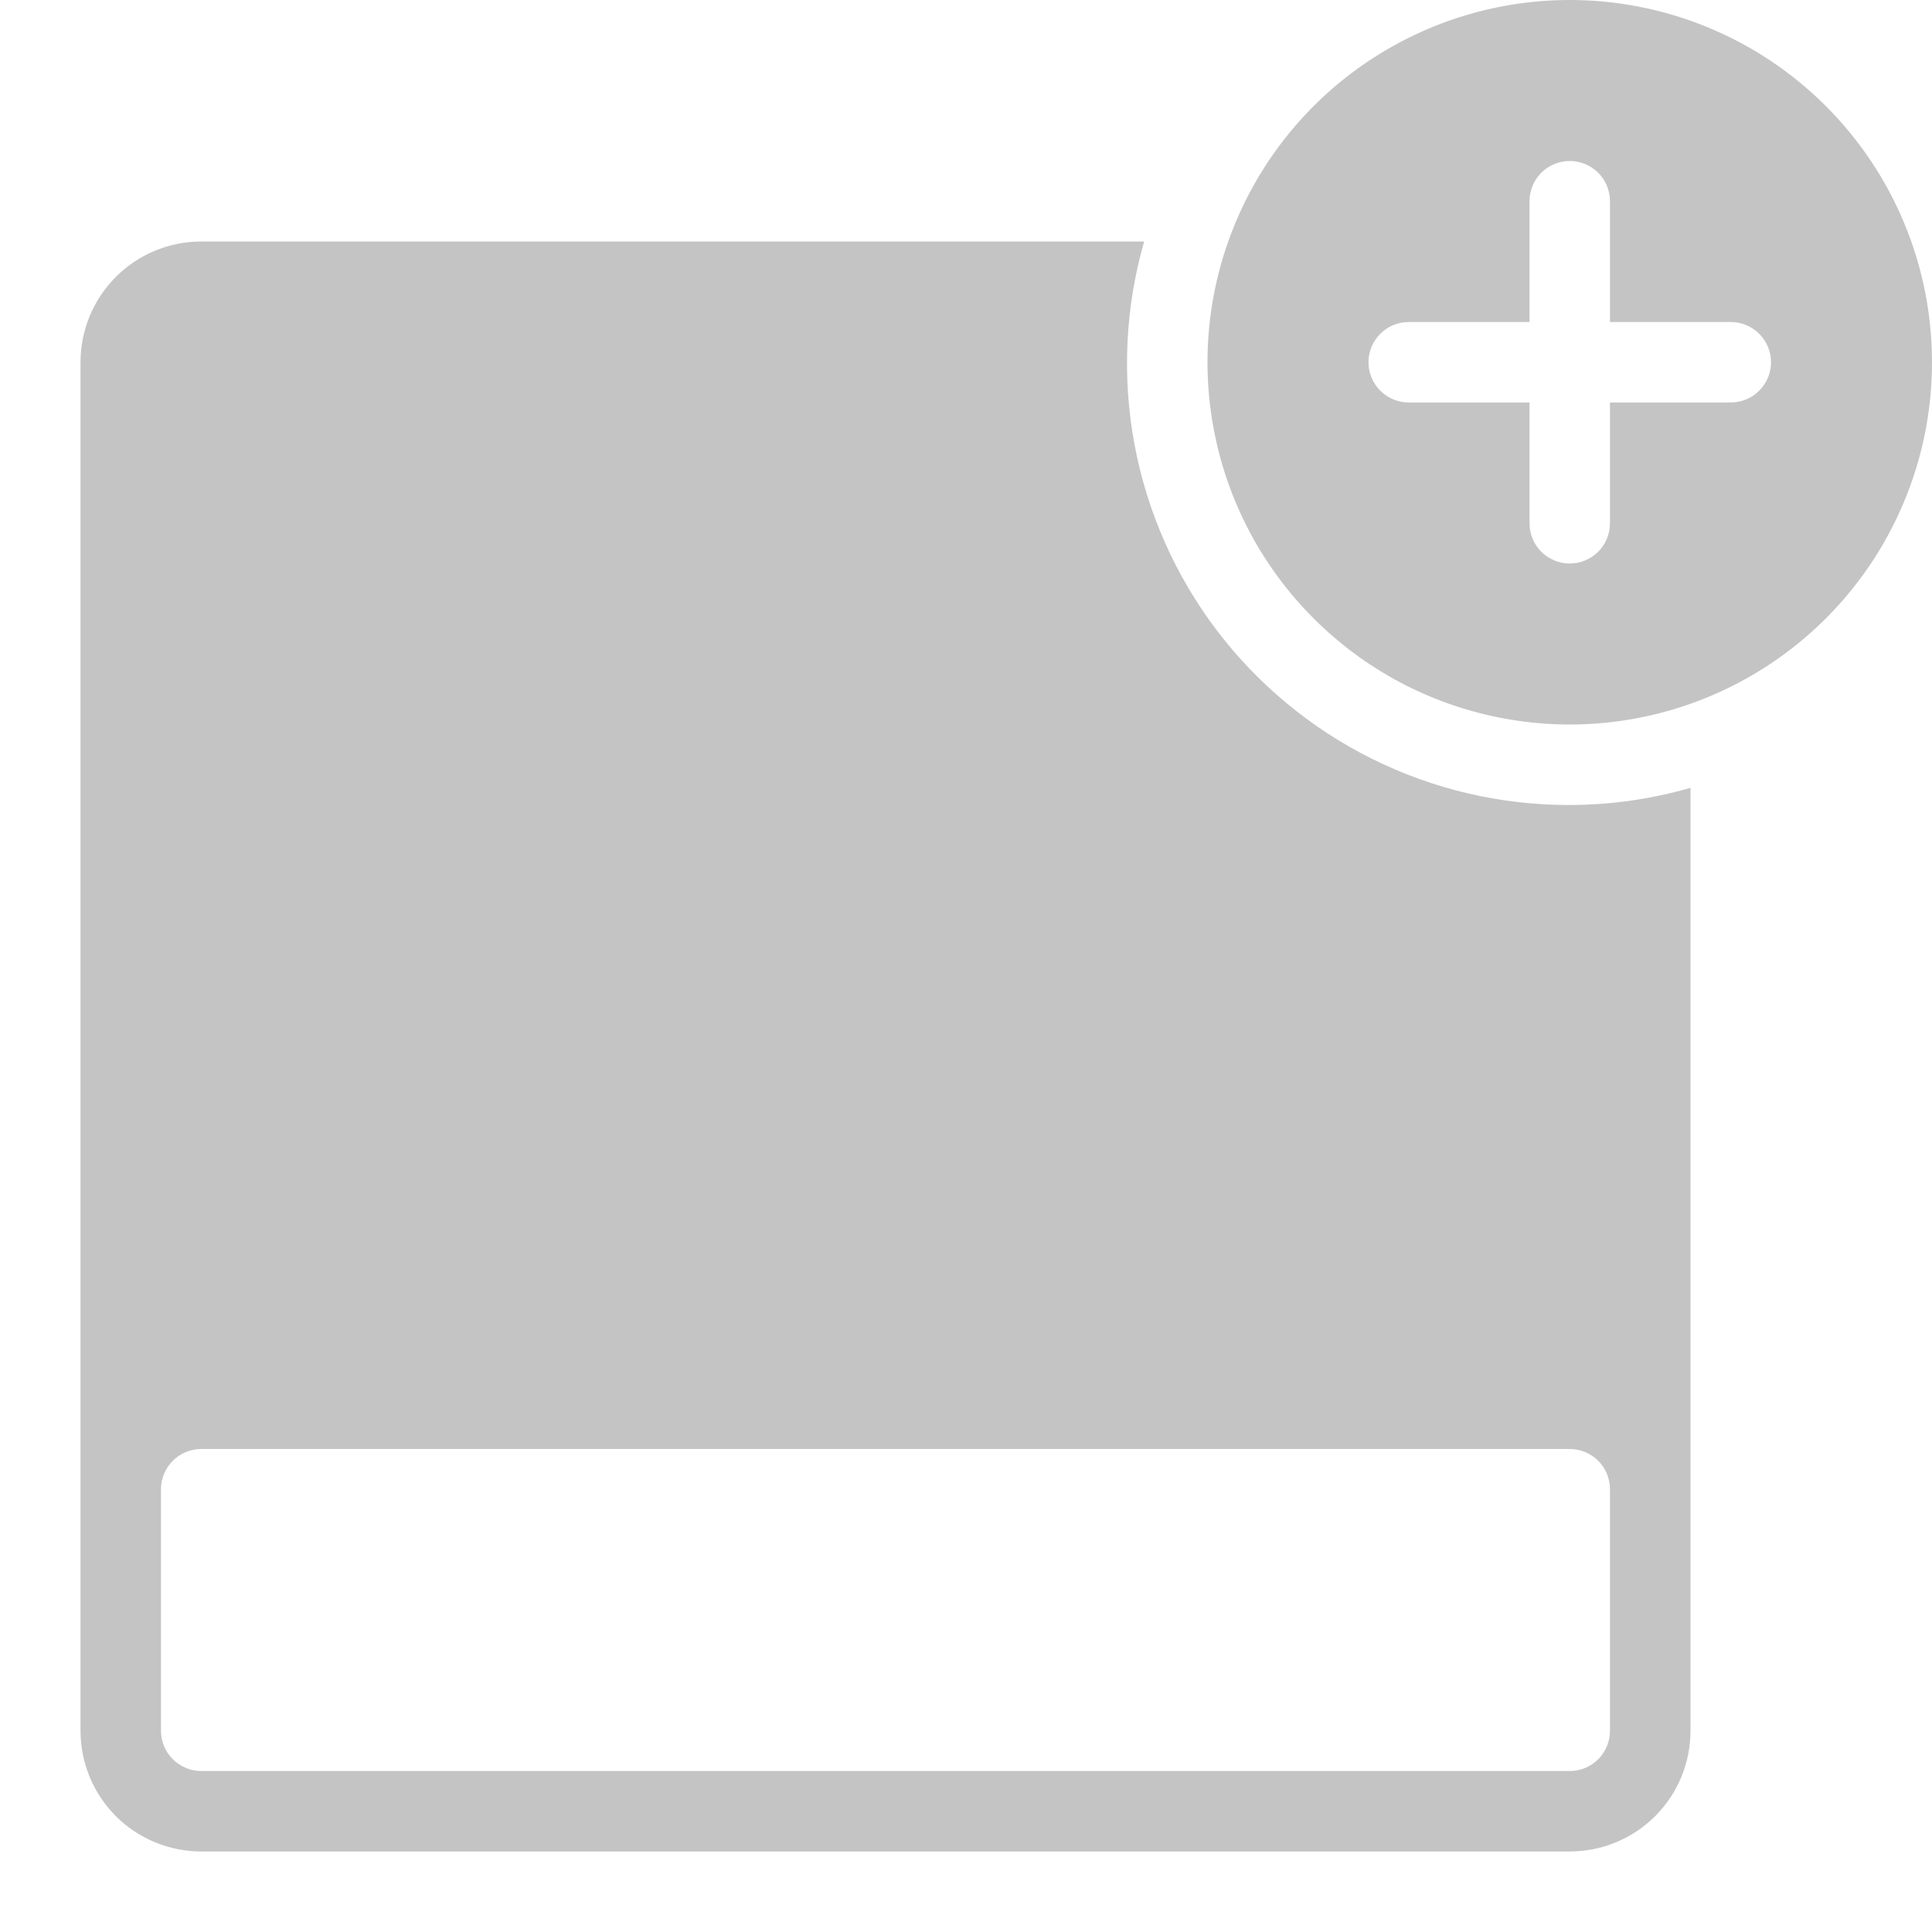 <svg width="28" height="28" viewBox="0 0 28 28" fill="none" xmlns="http://www.w3.org/2000/svg">
<g clip-path="url(#clip0_24_261)">
<path d="M22.75 11.667C21.757 11.669 20.778 11.441 19.888 10.999C18.999 10.558 18.225 9.916 17.626 9.124C17.028 8.332 16.622 7.411 16.441 6.435C16.26 5.459 16.308 4.454 16.582 3.5H2.917C2.453 3.5 2.007 3.684 1.679 4.013C1.351 4.341 1.167 4.786 1.167 5.25V25.083C1.167 25.547 1.351 25.993 1.679 26.321C2.007 26.649 2.453 26.833 2.917 26.833H22.75C23.214 26.833 23.659 26.649 23.988 26.321C24.316 25.993 24.5 25.547 24.5 25.083V11.418C23.931 11.582 23.342 11.665 22.75 11.667ZM23.333 25.083C23.333 25.238 23.272 25.386 23.163 25.496C23.053 25.605 22.905 25.667 22.75 25.667H2.917C2.762 25.667 2.614 25.605 2.504 25.496C2.395 25.386 2.333 25.238 2.333 25.083V21.583C2.333 21.429 2.395 21.28 2.504 21.171C2.614 21.061 2.762 21 2.917 21H22.75C22.905 21 23.053 21.061 23.163 21.171C23.272 21.28 23.333 21.429 23.333 21.583V25.083Z" fill="#C4C4C4"/>
<path d="M22.75 0C21.712 0 20.697 0.308 19.833 0.885C18.97 1.462 18.297 2.282 17.9 3.241C17.502 4.2 17.398 5.256 17.601 6.274C17.803 7.293 18.303 8.228 19.038 8.962C19.772 9.697 20.707 10.197 21.726 10.399C22.744 10.602 23.8 10.498 24.759 10.1C25.718 9.703 26.538 9.03 27.115 8.167C27.692 7.303 28 6.288 28 5.25C28 3.858 27.447 2.522 26.462 1.538C25.478 0.553 24.142 0 22.75 0V0ZM25.083 5.833H23.333V7.583C23.333 7.738 23.272 7.886 23.163 7.996C23.053 8.105 22.905 8.167 22.75 8.167C22.595 8.167 22.447 8.105 22.337 7.996C22.228 7.886 22.167 7.738 22.167 7.583V5.833H20.417C20.262 5.833 20.114 5.772 20.004 5.662C19.895 5.553 19.833 5.405 19.833 5.25C19.833 5.095 19.895 4.947 20.004 4.838C20.114 4.728 20.262 4.667 20.417 4.667H22.167V2.917C22.167 2.762 22.228 2.614 22.337 2.504C22.447 2.395 22.595 2.333 22.75 2.333C22.905 2.333 23.053 2.395 23.163 2.504C23.272 2.614 23.333 2.762 23.333 2.917V4.667H25.083C25.238 4.667 25.386 4.728 25.496 4.838C25.605 4.947 25.667 5.095 25.667 5.25C25.667 5.405 25.605 5.553 25.496 5.662C25.386 5.772 25.238 5.833 25.083 5.833Z" fill="#C4C4C4"/>
</g>
<defs>
<clipPath id="clip0_24_261">
<rect width="28" height="28" fill="white"/>
</clipPath>
</defs>
</svg>
